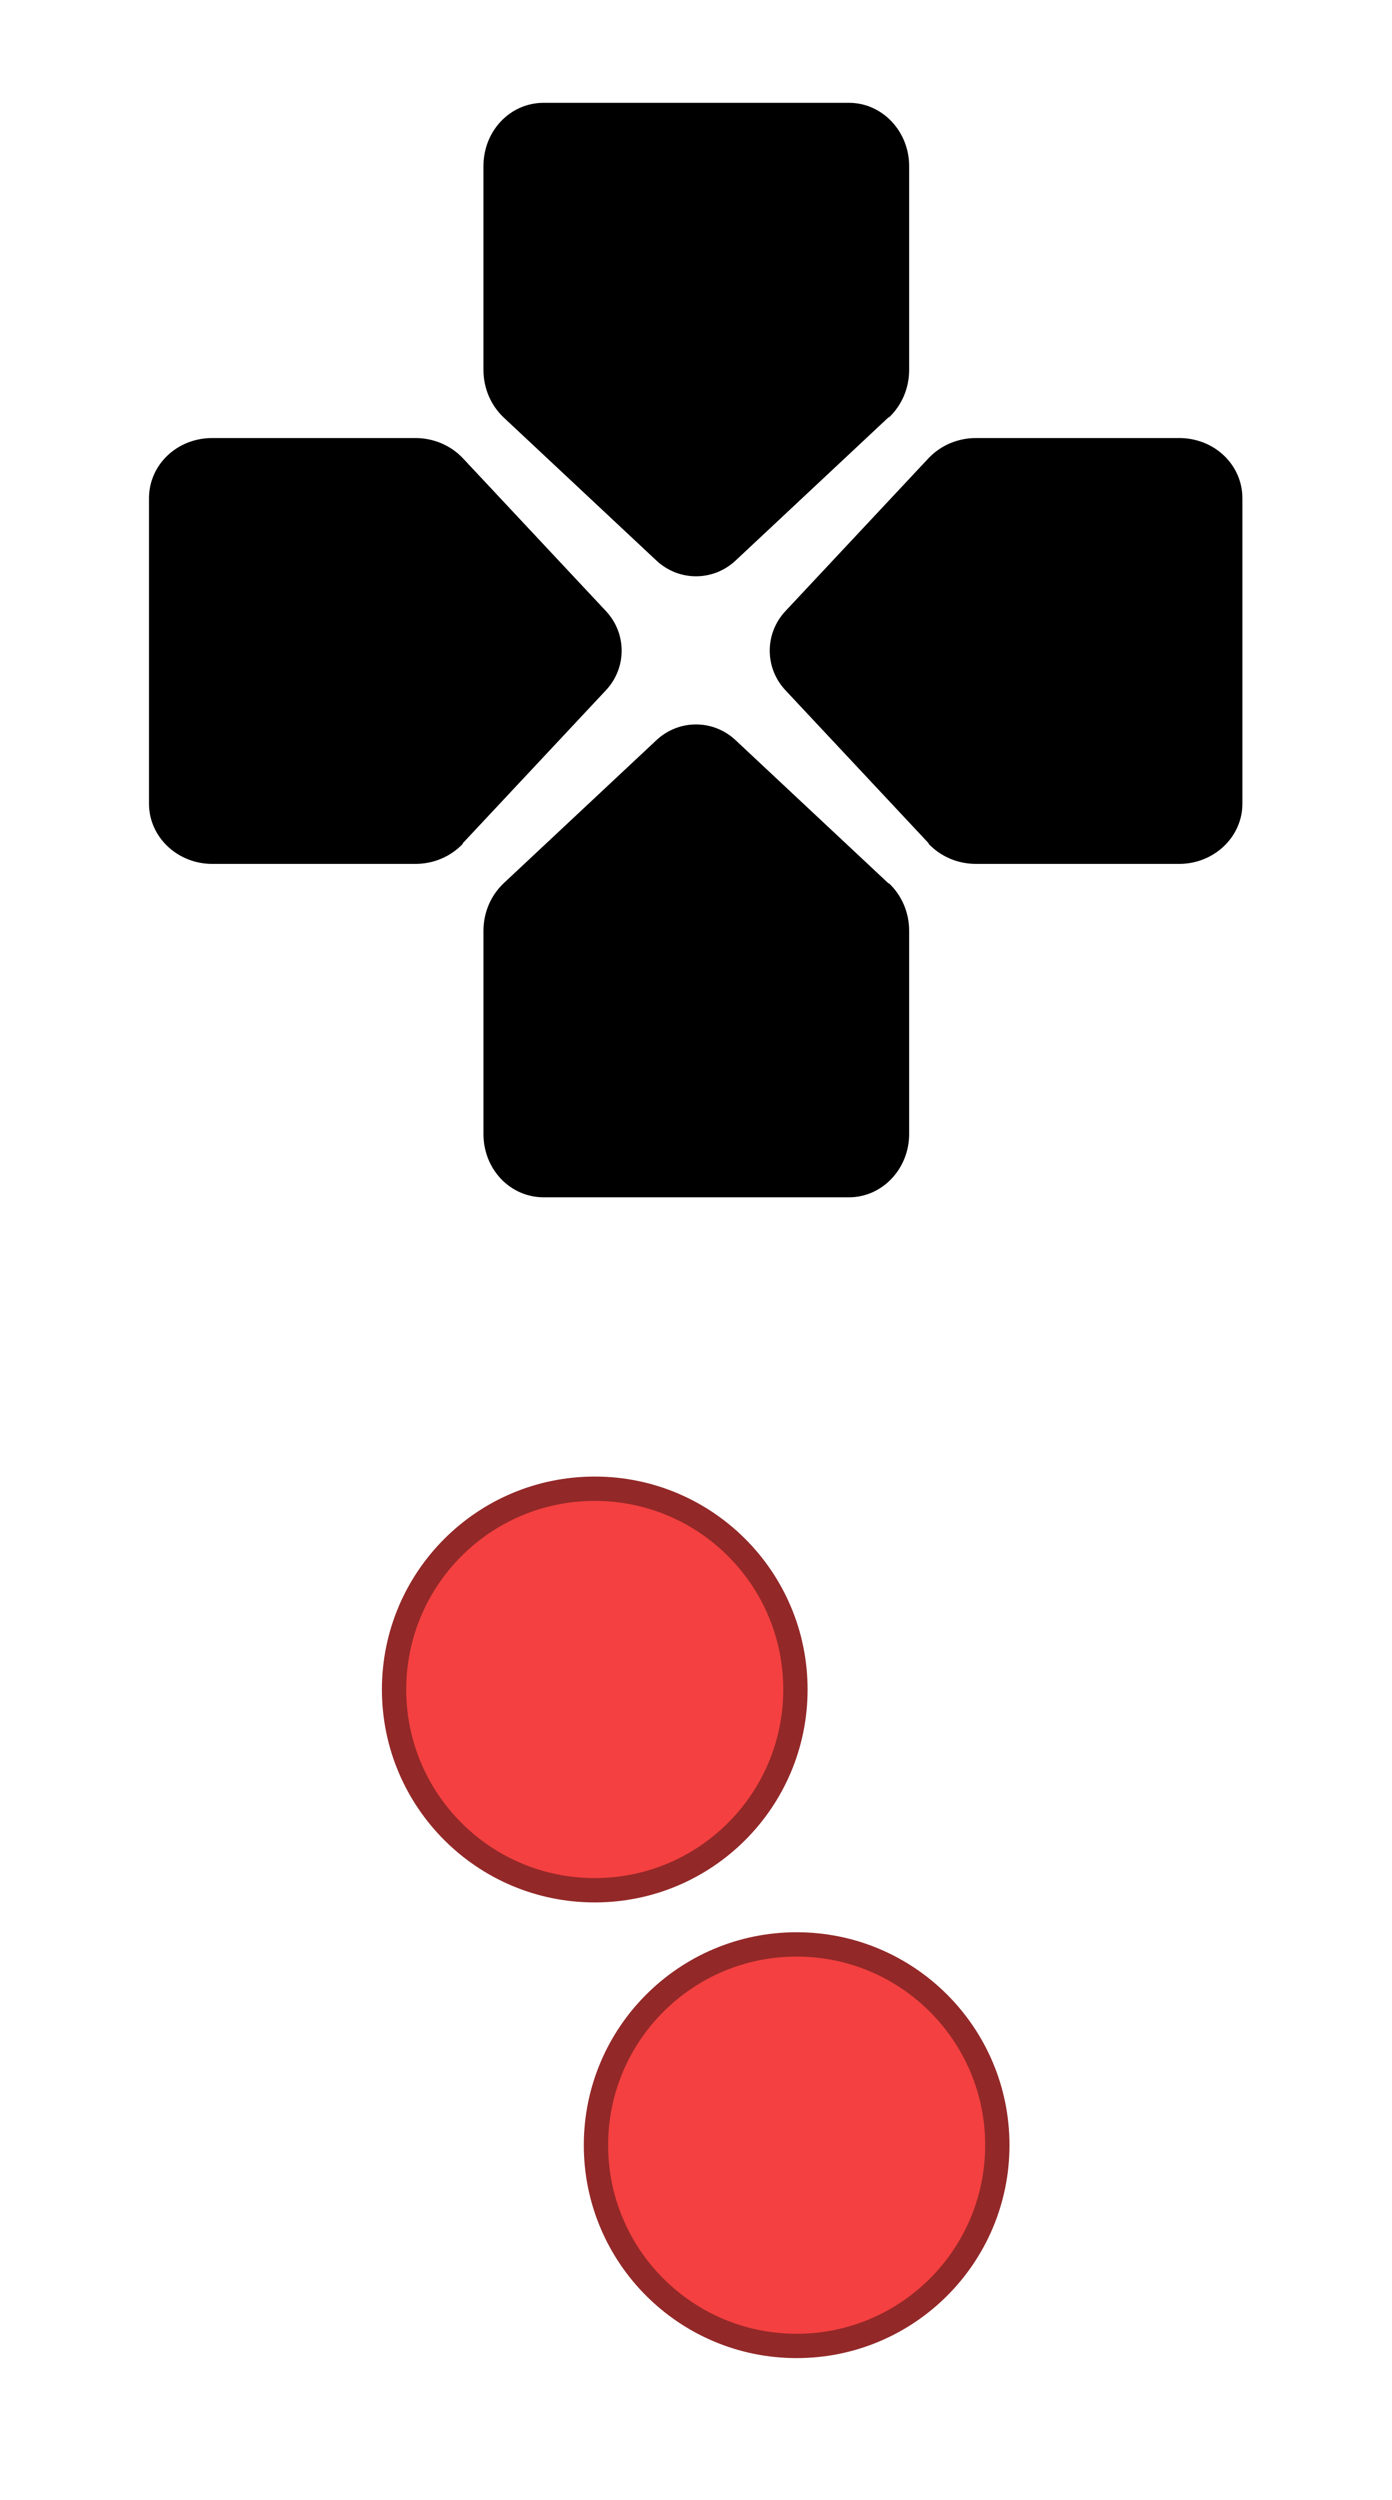 <?xml version="1.0" encoding="UTF-8"?>
<svg id="Calque_1" data-name="Calque 1" xmlns="http://www.w3.org/2000/svg" width="228.9" height="410.9" viewBox="0 0 228.9 410.9">
  <defs>
    <style>
      .cls-1 {
        fill: #f44040;
        stroke: #932828;
        stroke-miterlimit: 10;
        stroke-width: 4px;
      }
    </style>
  </defs>
  <path d="M152.7,138.6l-23.5-25.1c-3.5-3.7-3.5-9.4,0-13.1l23.5-25.1c2-2.1,4.8-3.3,7.8-3.3h33.4c5.8,0,10.4,4.4,10.4,9.9v50.2c0,5.5-4.7,9.9-10.4,9.9h-33.4c-3,0-5.8-1.2-7.8-3.3Z"/>
  <path d="M76.1,138.6l23.5-25.1c3.5-3.7,3.5-9.4,0-13.1l-23.5-25.1c-2-2.1-4.8-3.3-7.8-3.3H34.9c-5.8,0-10.4,4.4-10.4,9.9v50.2c0,5.5,4.7,9.9,10.4,9.9h33.4c3,0,5.8-1.2,7.8-3.3Z"/>
  <path d="M146.1,68.6l-25.1,23.5c-3.7,3.5-9.4,3.5-13.1,0l-25.1-23.5c-2.1-2-3.3-4.8-3.3-7.8V27.3c0-5.8,4.4-10.4,9.9-10.4h50.2c5.5,0,9.9,4.7,9.9,10.4V60.8c0,3-1.2,5.8-3.3,7.8Z"/>
  <path d="M146.1,145.2l-25.1-23.5c-3.7-3.5-9.4-3.5-13.1,0l-25.1,23.5c-2.1,2-3.3,4.8-3.3,7.8v33.4c0,5.8,4.4,10.4,9.9,10.4h50.2c5.5,0,9.9-4.7,9.9-10.4v-33.4c0-3-1.2-5.8-3.3-7.8Z"/>
  <g>
    <circle class="cls-1" cx="97.8" cy="277.7" r="33"/>
    <circle class="cls-1" cx="131" cy="352.6" r="33"/>
  </g>
</svg>